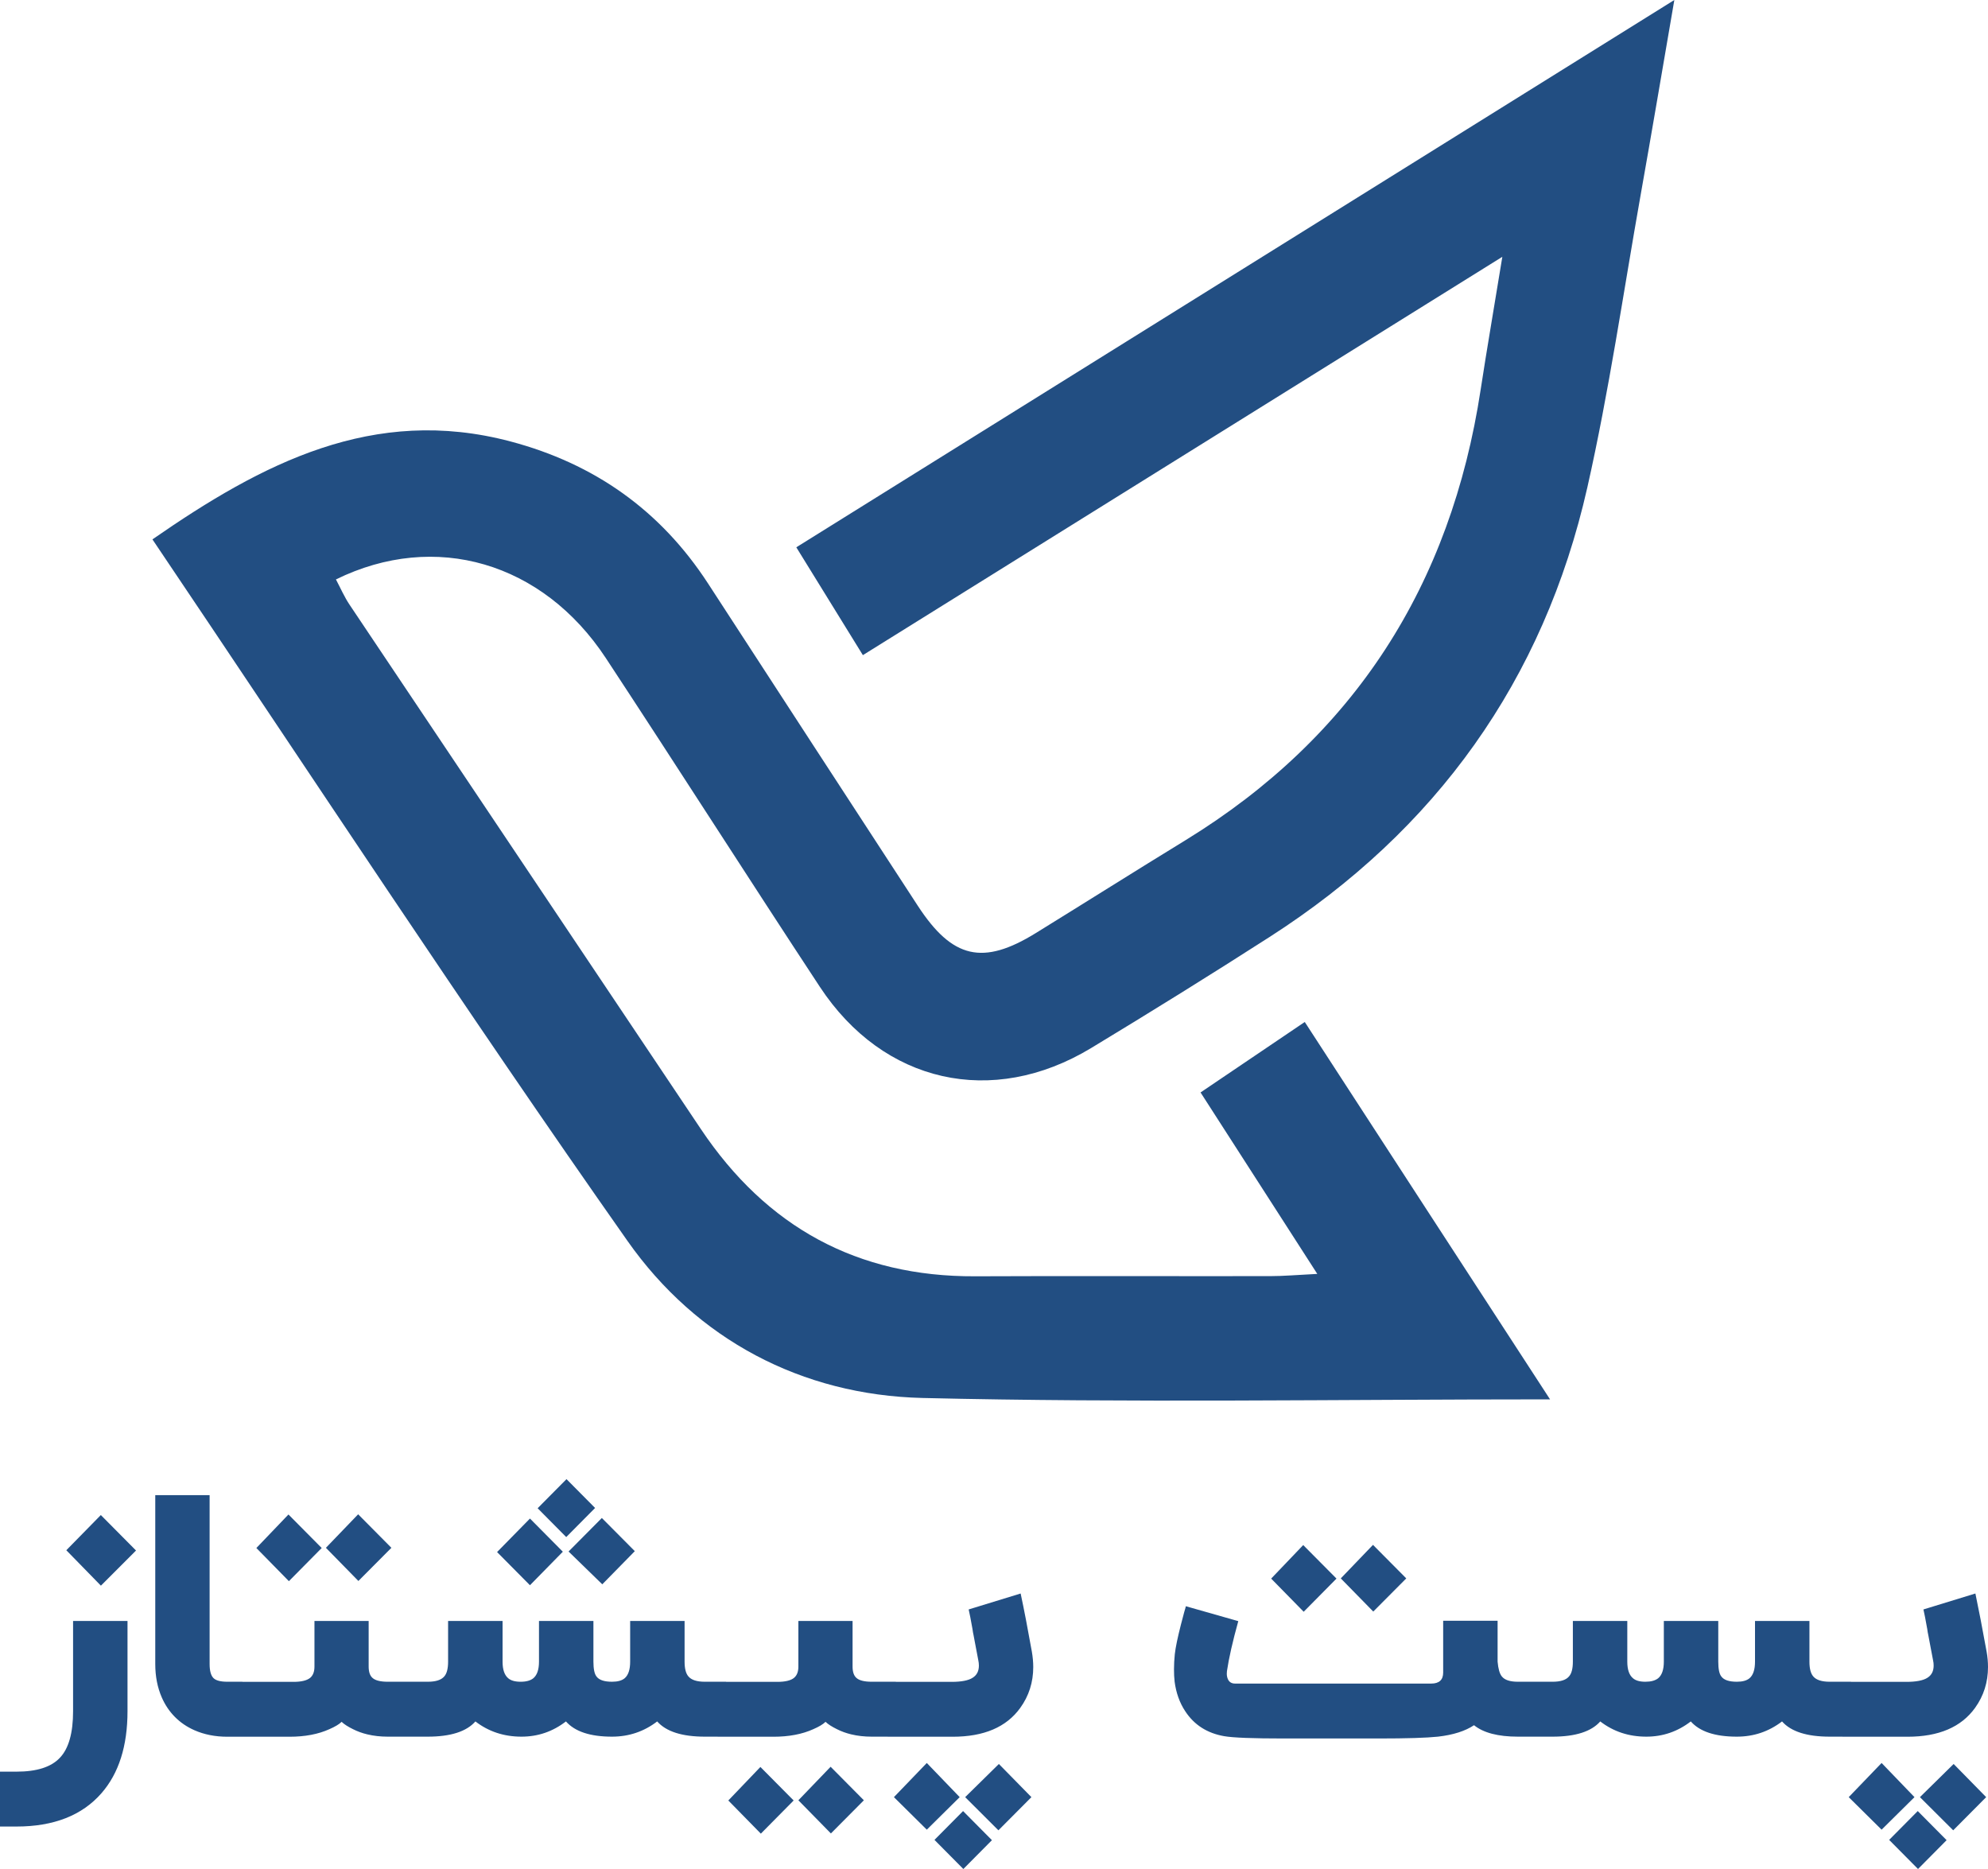 <svg width="50" height="47" viewBox="0 0 50 47" fill="none" xmlns="http://www.w3.org/2000/svg">
<path d="M38.985 35.19C33.655 35.19 28.424 35.28 23.2 35.155C20.161 35.081 17.523 33.684 15.782 31.206C11.705 25.409 7.818 19.474 3.834 13.564C6.595 11.65 9.391 10.187 12.839 11.101C14.948 11.66 16.611 12.832 17.808 14.673C19.566 17.376 21.323 20.081 23.085 22.78C23.954 24.111 24.723 24.285 26.053 23.463C27.31 22.687 28.562 21.897 29.821 21.126C34.062 18.523 36.492 14.717 37.241 9.791C37.4 8.751 37.581 7.715 37.785 6.458C32.322 9.86 27.041 13.149 21.702 16.475C21.158 15.595 20.623 14.729 20.028 13.763C27.356 9.195 34.65 4.651 42.111 0C41.808 1.763 41.541 3.34 41.261 4.917C40.827 7.365 40.471 9.83 39.924 12.253C38.824 17.117 36.113 20.876 31.941 23.556C30.455 24.51 28.952 25.443 27.439 26.358C24.955 27.857 22.217 27.241 20.62 24.816C18.812 22.069 17.043 19.294 15.236 16.547C13.65 14.14 10.947 13.344 8.449 14.571C8.564 14.787 8.661 15.014 8.796 15.213C11.737 19.607 14.686 23.998 17.627 28.392C19.279 30.858 21.562 32.109 24.526 32.095C26.997 32.084 29.472 32.095 31.944 32.091C32.281 32.091 32.619 32.061 33.131 32.035C32.111 30.448 31.178 28.999 30.195 27.472C31.054 26.891 31.895 26.323 32.816 25.7C34.863 28.853 36.896 31.98 38.985 35.19ZM3.207 40.763H1.838V43.032C1.838 43.579 1.728 43.97 1.507 44.202C1.289 44.436 0.926 44.552 0.414 44.552H0V45.932H0.414C1.351 45.932 2.065 45.652 2.552 45.094C2.989 44.593 3.207 43.906 3.207 43.03V40.763ZM2.538 39.875L3.421 38.991L2.536 38.099L1.668 38.984L2.538 39.875ZM6.097 42.291H5.72C5.548 42.291 5.431 42.261 5.369 42.199C5.304 42.134 5.272 42.016 5.272 41.844V37.599H3.905V41.844C3.905 42.157 3.96 42.435 4.068 42.683C4.149 42.87 4.259 43.035 4.399 43.176C4.539 43.317 4.7 43.426 4.889 43.51C5.134 43.618 5.41 43.674 5.72 43.674H6.097V42.291ZM9.276 40.763H7.909V41.909C7.909 42.039 7.873 42.131 7.802 42.192C7.721 42.259 7.581 42.294 7.379 42.294H5.879V43.674H7.282C7.668 43.674 8.004 43.611 8.284 43.484C8.426 43.422 8.53 43.361 8.592 43.299C8.656 43.361 8.753 43.422 8.879 43.484C8.989 43.54 9.111 43.584 9.237 43.614C9.398 43.653 9.57 43.672 9.752 43.672H10.361V42.291H9.752C9.568 42.291 9.439 42.259 9.368 42.194C9.304 42.138 9.272 42.043 9.272 41.907V40.763H9.276ZM8.091 38.928L7.255 38.085L6.448 38.928L7.266 39.762L8.091 38.928ZM9.844 38.923L9.008 38.08L8.197 38.923L9.014 39.757L9.844 38.923ZM13.094 42.291C12.952 42.291 12.849 42.261 12.782 42.203C12.688 42.124 12.64 41.986 12.64 41.786V40.763H11.27V41.786C11.27 41.96 11.238 42.085 11.174 42.157C11.098 42.247 10.96 42.291 10.76 42.291H10.159V43.672H10.758C11.332 43.672 11.732 43.544 11.957 43.289C12.288 43.544 12.674 43.672 13.115 43.672C13.531 43.672 13.903 43.544 14.234 43.289C14.459 43.544 14.845 43.672 15.392 43.672C15.817 43.672 16.196 43.544 16.529 43.289C16.754 43.544 17.154 43.672 17.728 43.672H18.263V42.291H17.728C17.528 42.291 17.39 42.247 17.314 42.157C17.25 42.083 17.218 41.96 17.218 41.786V40.763H15.849V41.786C15.849 41.986 15.803 42.124 15.711 42.203C15.642 42.261 15.536 42.291 15.394 42.291C15.196 42.291 15.066 42.247 15.001 42.157C14.951 42.092 14.925 41.969 14.925 41.786V40.763H13.556V41.786C13.556 41.986 13.508 42.124 13.414 42.203C13.342 42.261 13.237 42.291 13.094 42.291ZM13.329 38.187L12.502 39.03L13.329 39.864L14.156 39.021L13.329 38.187ZM14.248 37.196L13.522 37.928L14.241 38.653L14.967 37.921L14.248 37.196ZM15.137 38.173L14.3 39.016L15.148 39.841L15.966 39.007L15.137 38.173ZM21.447 40.763H20.08V41.909C20.08 42.039 20.044 42.131 19.972 42.192C19.892 42.259 19.752 42.294 19.55 42.294H18.05V43.674H19.453C19.839 43.674 20.175 43.611 20.455 43.484C20.597 43.422 20.701 43.361 20.763 43.299C20.827 43.361 20.924 43.422 21.05 43.484C21.16 43.54 21.282 43.584 21.408 43.614C21.569 43.653 21.741 43.672 21.923 43.672H22.532V42.291H21.923C21.739 42.291 21.61 42.259 21.539 42.194C21.475 42.138 21.443 42.043 21.443 41.907V40.763H21.447ZM19.961 45.277L19.125 44.434L18.318 45.277L19.136 46.111L19.961 45.277ZM21.727 45.272L20.891 44.429L20.08 45.272L20.898 46.106L21.727 45.272ZM25.67 40.072L24.363 40.473C24.386 40.57 24.418 40.735 24.459 40.966L24.471 41.047L24.487 41.126C24.498 41.191 24.509 41.251 24.521 41.307C24.549 41.455 24.576 41.601 24.604 41.745C24.615 41.795 24.62 41.842 24.62 41.884C24.62 42.025 24.567 42.127 24.461 42.192C24.358 42.259 24.181 42.294 23.931 42.294H22.327V43.674H23.96C24.746 43.674 25.311 43.433 25.66 42.949C25.879 42.646 25.987 42.303 25.987 41.921C25.987 41.798 25.975 41.668 25.952 41.534C25.849 40.955 25.755 40.468 25.67 40.072ZM24.137 45.193L23.31 44.334L22.483 45.193L23.31 46.011L24.137 45.193ZM24.948 46.275L24.222 45.543L23.503 46.268L24.229 47L24.948 46.275ZM25.941 45.193L25.123 44.359L24.275 45.193L25.111 46.027L25.941 45.193ZM29.825 40.392C29.823 40.397 29.819 40.413 29.814 40.438C29.805 40.468 29.796 40.503 29.784 40.54C29.754 40.647 29.727 40.753 29.701 40.855C29.619 41.177 29.566 41.427 29.547 41.601C29.534 41.731 29.527 41.856 29.527 41.976C29.527 42.085 29.531 42.192 29.543 42.291C29.58 42.569 29.667 42.817 29.809 43.032C30.035 43.377 30.363 43.586 30.79 43.66C31.011 43.699 31.514 43.718 32.297 43.718H34.666C35.385 43.718 35.883 43.702 36.166 43.672C36.552 43.628 36.855 43.53 37.073 43.384C37.308 43.574 37.675 43.672 38.176 43.672H38.656V42.291H38.176C37.978 42.291 37.843 42.247 37.772 42.157C37.717 42.09 37.682 41.967 37.666 41.786V40.758H36.297V42.06C36.297 42.245 36.196 42.337 35.996 42.337H31.064C30.976 42.337 30.917 42.3 30.884 42.229C30.866 42.189 30.855 42.143 30.855 42.09C30.855 42.066 30.857 42.046 30.859 42.023C30.907 41.696 31.002 41.279 31.144 40.767L29.825 40.392ZM33.614 39.697L32.777 38.854L31.971 39.697L32.789 40.531L33.614 39.697ZM35.369 39.692L34.532 38.849L33.722 39.692L34.539 40.526L35.369 39.692ZM41.383 42.291C41.24 42.291 41.137 42.261 41.071 42.203C40.976 42.124 40.928 41.986 40.928 41.786V40.763H39.559V41.786C39.559 41.96 39.527 42.085 39.462 42.157C39.387 42.247 39.249 42.291 39.049 42.291H38.447V43.672H39.049C39.623 43.672 40.023 43.544 40.248 43.289C40.579 43.544 40.965 43.672 41.406 43.672C41.822 43.672 42.194 43.544 42.525 43.289C42.75 43.544 43.136 43.672 43.682 43.672C44.108 43.672 44.487 43.544 44.82 43.289C45.045 43.544 45.444 43.672 46.019 43.672H46.554V42.291H46.019C45.819 42.291 45.681 42.247 45.605 42.157C45.541 42.083 45.509 41.96 45.509 41.786V40.763H44.14V41.786C44.14 41.986 44.094 42.124 44.002 42.203C43.933 42.261 43.827 42.291 43.685 42.291C43.487 42.291 43.356 42.247 43.292 42.157C43.241 42.092 43.216 41.969 43.216 41.786V40.763H41.847V41.786C41.847 41.986 41.799 42.124 41.705 42.203C41.631 42.261 41.525 42.291 41.383 42.291ZM49.683 40.072L48.376 40.473C48.399 40.57 48.431 40.735 48.472 40.966L48.484 41.047L48.5 41.126C48.511 41.191 48.523 41.251 48.534 41.307C48.562 41.455 48.59 41.601 48.617 41.745C48.629 41.795 48.633 41.842 48.633 41.884C48.633 42.025 48.58 42.127 48.475 42.192C48.371 42.259 48.194 42.294 47.944 42.294H46.34V43.674H47.974C48.76 43.674 49.325 43.433 49.674 42.949C49.892 42.646 50 42.303 50 41.921C50 41.798 49.989 41.668 49.965 41.534C49.86 40.955 49.766 40.468 49.683 40.072ZM48.151 45.193L47.324 44.334L46.497 45.193L47.324 46.011L48.151 45.193ZM48.959 46.275L48.233 45.543L47.514 46.268L48.24 47L48.959 46.275ZM49.954 45.193L49.136 44.359L48.288 45.193L49.125 46.027L49.954 45.193Z" fill="#224E82"/>
</svg>
